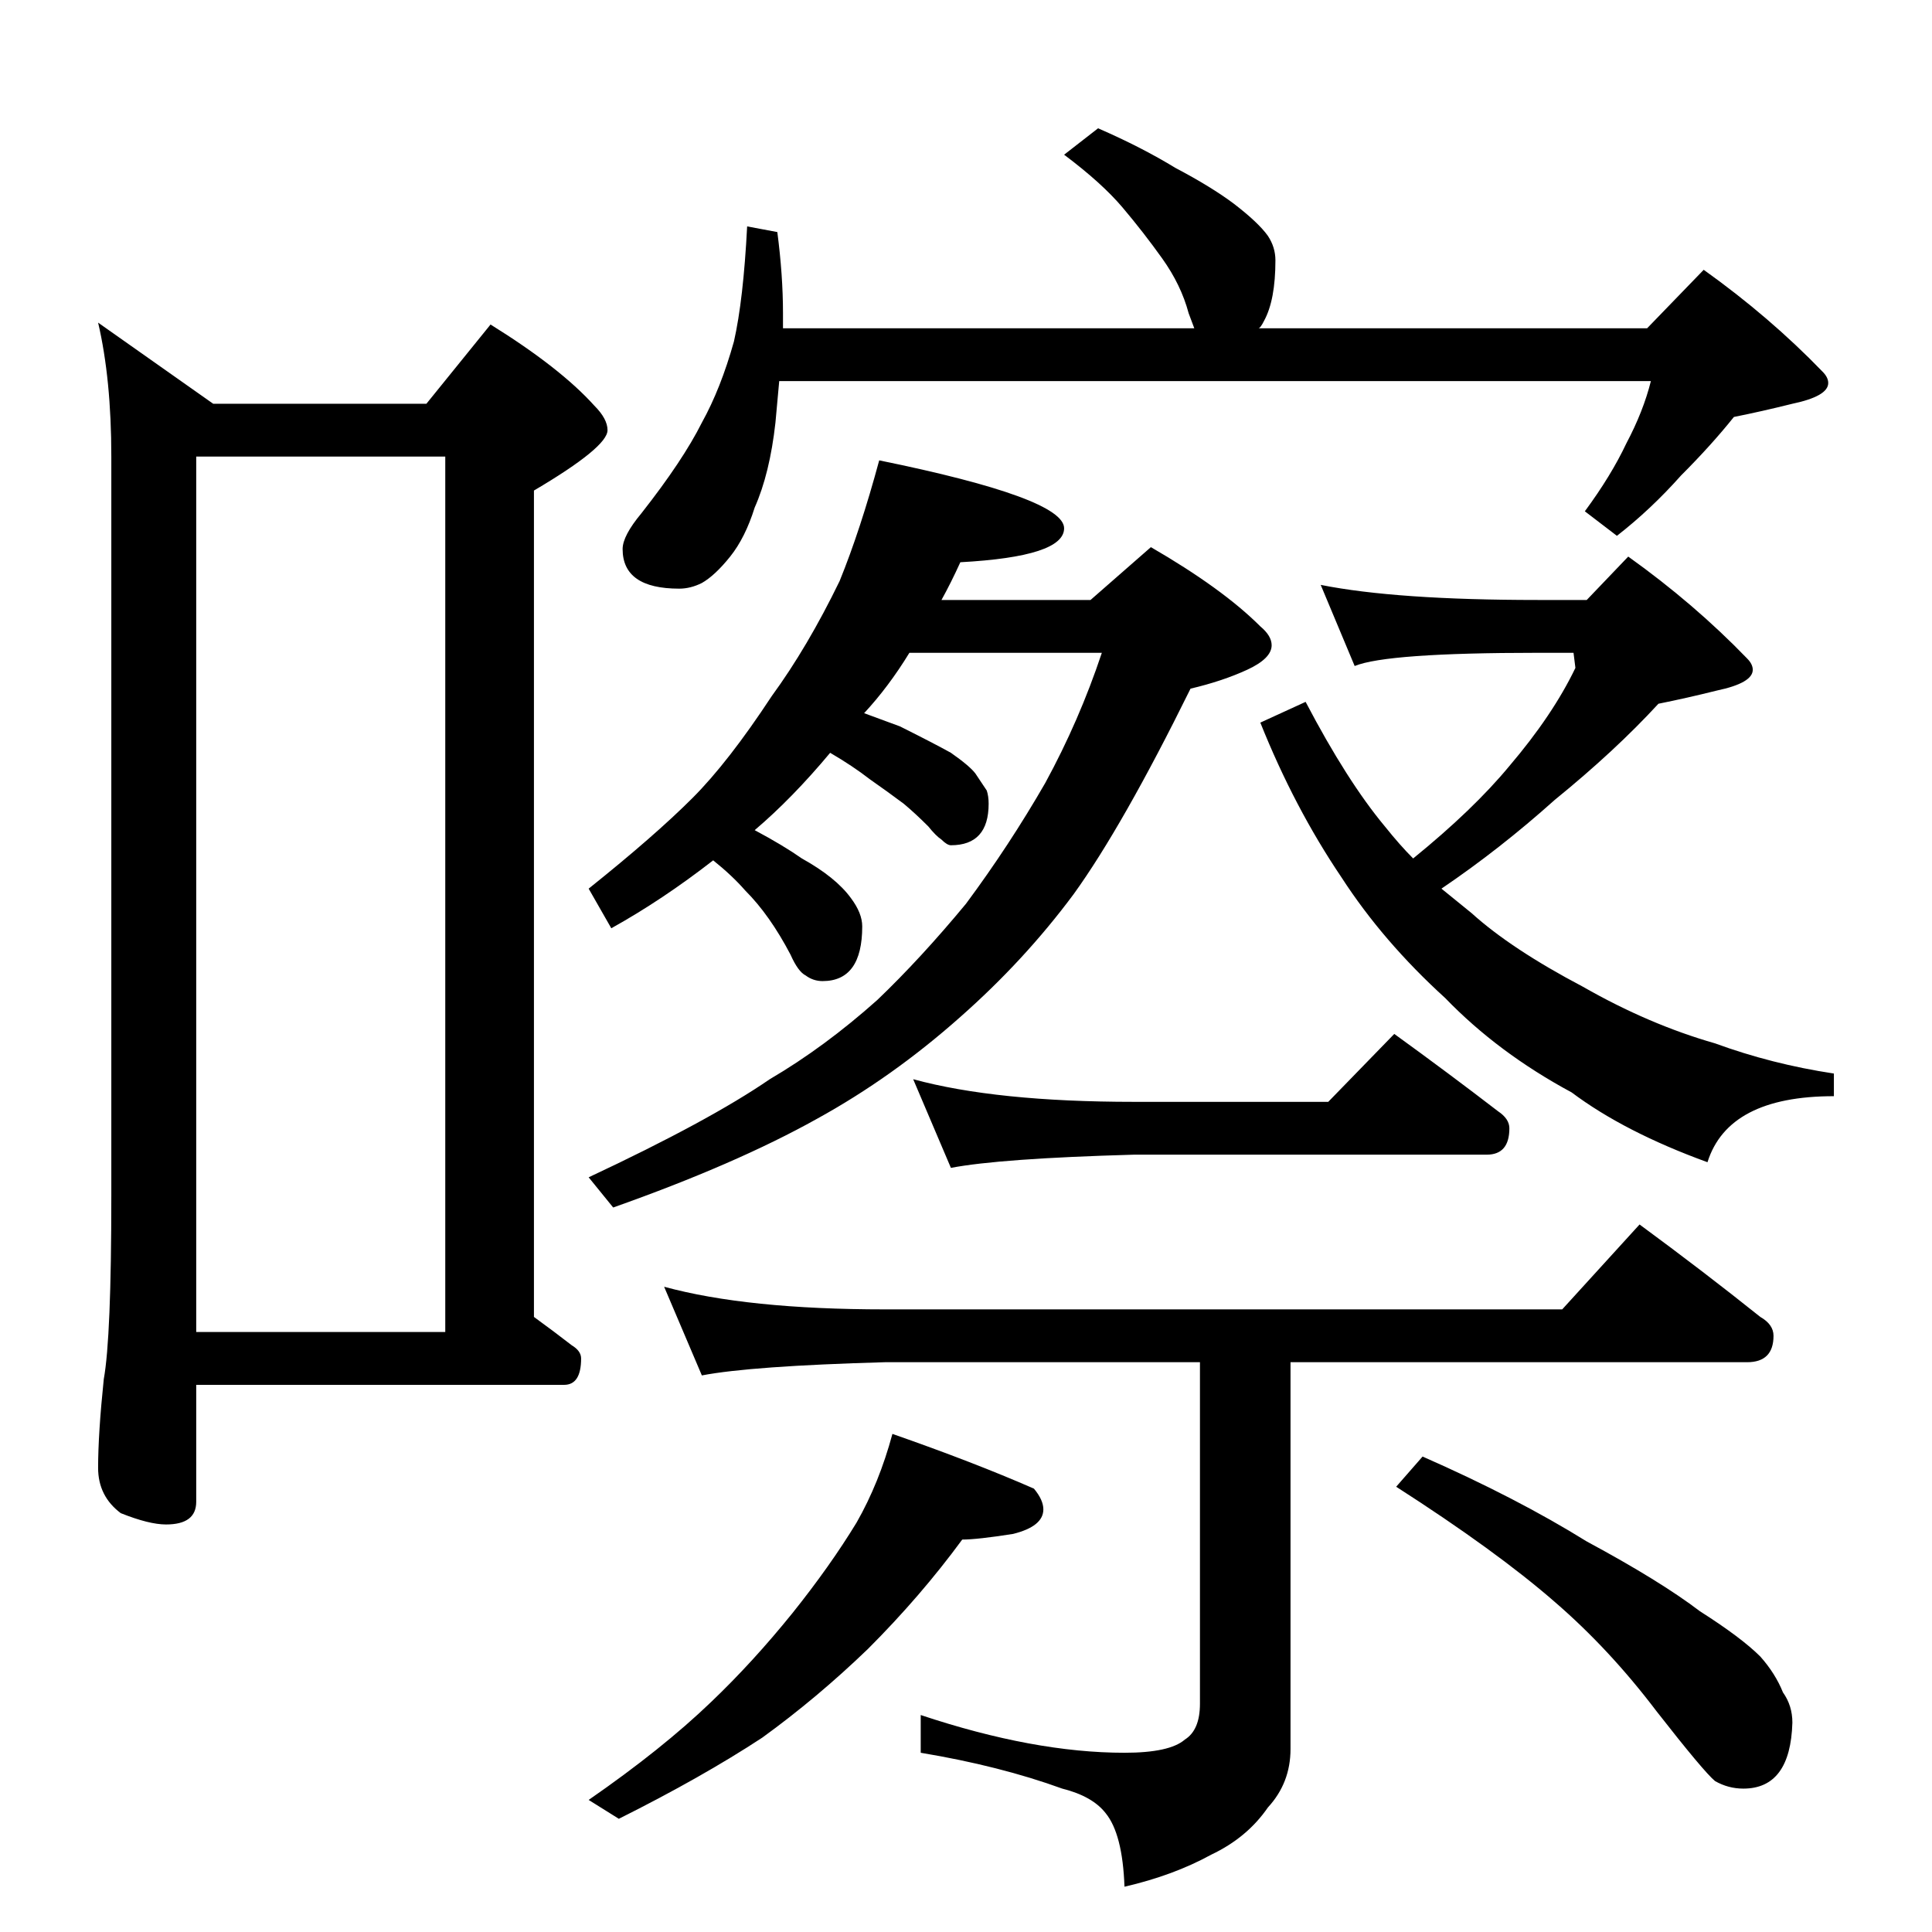 <?xml version="1.0" standalone="no"?>
<!DOCTYPE svg PUBLIC "-//W3C//DTD SVG 1.1//EN" "http://www.w3.org/Graphics/SVG/1.1/DTD/svg11.dtd" >
<svg xmlns="http://www.w3.org/2000/svg" xmlns:xlink="http://www.w3.org/1999/xlink" version="1.1" viewBox="0 -204 1024 1024">
  <g transform="matrix(1 0 0 -1 0 820)">
   <path fill="currentColor"
d="M52 853l61 -43h113l34 42q37 -23 55 -43q7 -7 7 -13q0 -9 -39 -32v-438q11 -8 20 -15q5 -3 5 -7q0 -14 -9 -14h-195v-62q0 -12 -16 -12q-9 0 -24 6q-12 9 -12 24q0 18 3 47q4 22 4 97v392q0 41 -7 71zM104 318h132v464h-132v-464zM582 956q23 -10 41 -21q19 -10 31 -19
q13 -10 18 -17q4 -6 4 -13q0 -21 -6 -32q-2 -4 -3 -4h206l30 31q35 -25 63 -54q3 -3 3 -6q0 -7 -19 -11q-16 -4 -31 -7q-12 -15 -28 -31q-16 -18 -34 -32l-17 13q14 19 22 36q9 17 13 33h-462l-2 -22q-3 -27 -11 -45q-5 -16 -13 -26t-15 -14q-6 -3 -12 -3q-30 0 -30 21
q0 7 10 19q22 28 32 48q10 18 17 43q5 22 7 61l16 -3q3 -23 3 -43v-8h218l-3 8q-4 15 -14 29t-21 27t-31 28zM466 780q98 -20 98 -36q0 -15 -55 -18q-5 -11 -10 -20h79l32 28q38 -22 58 -42q6 -5 6 -10q0 -7 -13 -13t-30 -10q-36 -73 -62 -109q-26 -35 -60 -65
q-36 -32 -76 -54q-43 -24 -108 -47l-13 16q64 30 96 52q29 17 57 42q23 22 47 51q23 31 42 64q18 33 30 69h-102q-11 -18 -24 -32l19 -7q18 -9 27 -14q10 -7 13 -11l6 -9q1 -3 1 -7q0 -22 -20 -22q-2 0 -5 3q-3 2 -7 7q-7 7 -13 12q-8 6 -18 13q-9 7 -21 14q-20 -24 -40 -41
q15 -8 25 -15q18 -10 26 -21q6 -8 6 -15q0 -29 -21 -29q-5 0 -9 3q-4 2 -8 11q-11 21 -24 34q-7 8 -17 16q-27 -21 -54 -36l-12 21q35 28 55 48q19 19 42 54q19 26 36 61q11 27 21 64zM700 714q40 -8 115 -8h26l22 23q35 -25 63 -54q3 -3 3 -6q0 -7 -19 -11q-16 -4 -31 -7
q-23 -25 -55 -51q-29 -26 -60 -47l16 -13q21 -19 59 -39q35 -20 70 -30q30 -11 63 -16v-12q-56 0 -67 -35q-44 16 -72 37q-39 21 -67 50q-33 30 -55 64q-25 37 -43 82l24 11q22 -42 42 -66q8 -10 15 -17q32 26 51 49q23 27 35 52l-1 8h-19q-80 0 -97 -7zM484 452
q44 -12 117 -12h103l35 36q29 -21 55 -41q6 -4 6 -9q0 -14 -12 -14h-187q-71 -2 -97 -7zM352 342q44 -12 117 -12h359l41 45q34 -25 64 -49q7 -4 7 -10q0 -14 -14 -14h-242v-205q0 -18 -12 -31q-11 -16 -30 -25q-20 -11 -46 -17q-1 28 -10 39q-7 9 -23 13q-33 12 -75 19v20
q60 -20 108 -20q24 0 32 7q8 5 8 19v181h-167q-71 -2 -97 -7zM473 264q43 -15 75 -29q5 -6 5 -11q0 -9 -16 -13q-19 -3 -27 -3q-22 -30 -50 -58q-27 -26 -56 -47q-32 -21 -76 -43l-16 10q39 27 65 52q22 21 43 47q20 25 34 48q12 21 19 47zM754 252q50 -22 87 -45
q39 -21 60 -37q22 -14 32 -24q8 -9 12 -19q5 -7 5 -16q-1 -35 -26 -35q-8 0 -15 4q-6 5 -31 37q-25 33 -54 58q-31 27 -84 61z" />
  </g>

</svg>
